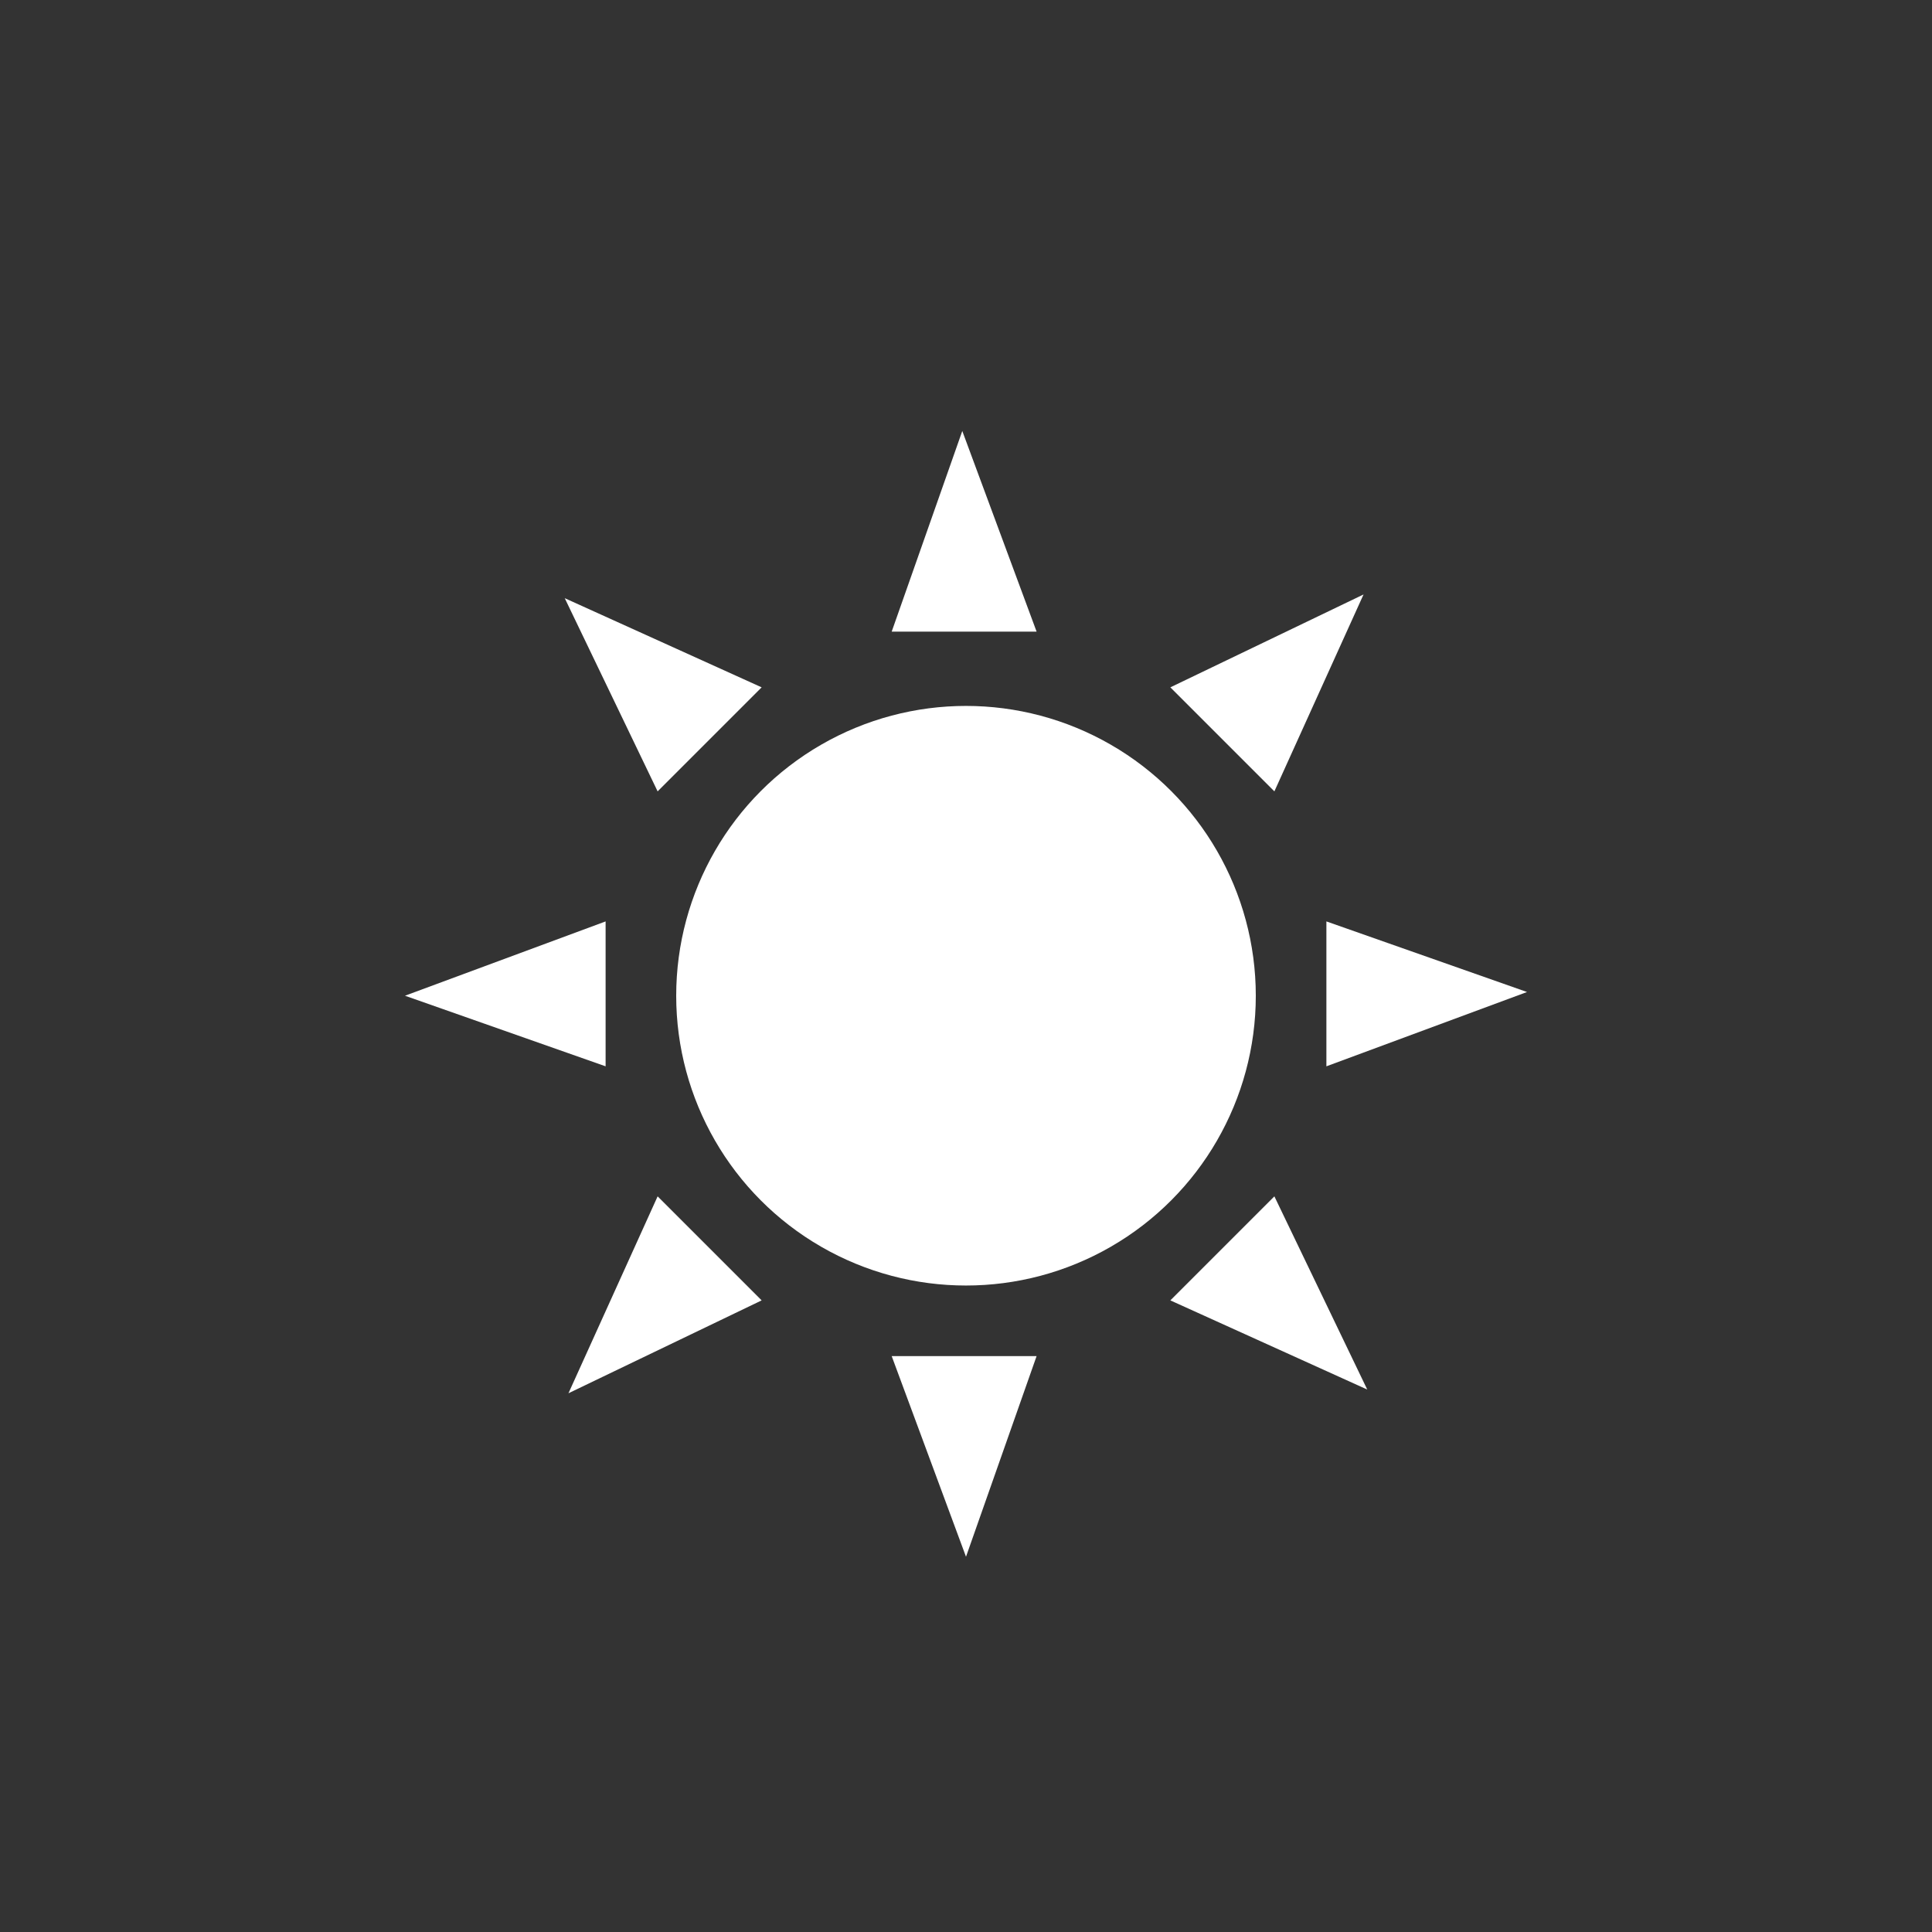 <svg xmlns="http://www.w3.org/2000/svg" height="100%" width="100%" xml:space="preserve" enable-background="new 0 0 52 52" viewBox="0 0 52 52" y="0px" x="0px" version="1.1"><rect x="0" y="0" width="52" height="52" fill="#333333" stroke="none"/><circle r="7.8" cy="26.8" cx="26" style="fill:#FFFFFF;fill-opacity:1;"/><polygon points="16.3,28.7 16.3,24.8 10.9,26.8" fill="#FFFFFF"/><polygon points="35.7,24.8 35.7,28.7 41.1,26.7" fill="#FFFFFF"/><polygon points="27.9,36.5 24,36.5 26,41.9" fill="#FFFFFF"/><polygon points="24,17 27.9,17 25.9,11.6" fill="#FFFFFF"/><polygon points="20.5,35 17.7,32.2 15.3,37.5" fill="#FFFFFF"/><polygon points="31.5,18.5 34.3,21.3 36.7,16" fill="#FFFFFF"/><polygon points="34.3,32.2 31.5,35 36.8,37.4" fill="#FFFFFF"/><polygon points="17.7,21.3 20.5,18.5 15.2,16.1" fill="#FFFFFF"/></svg>